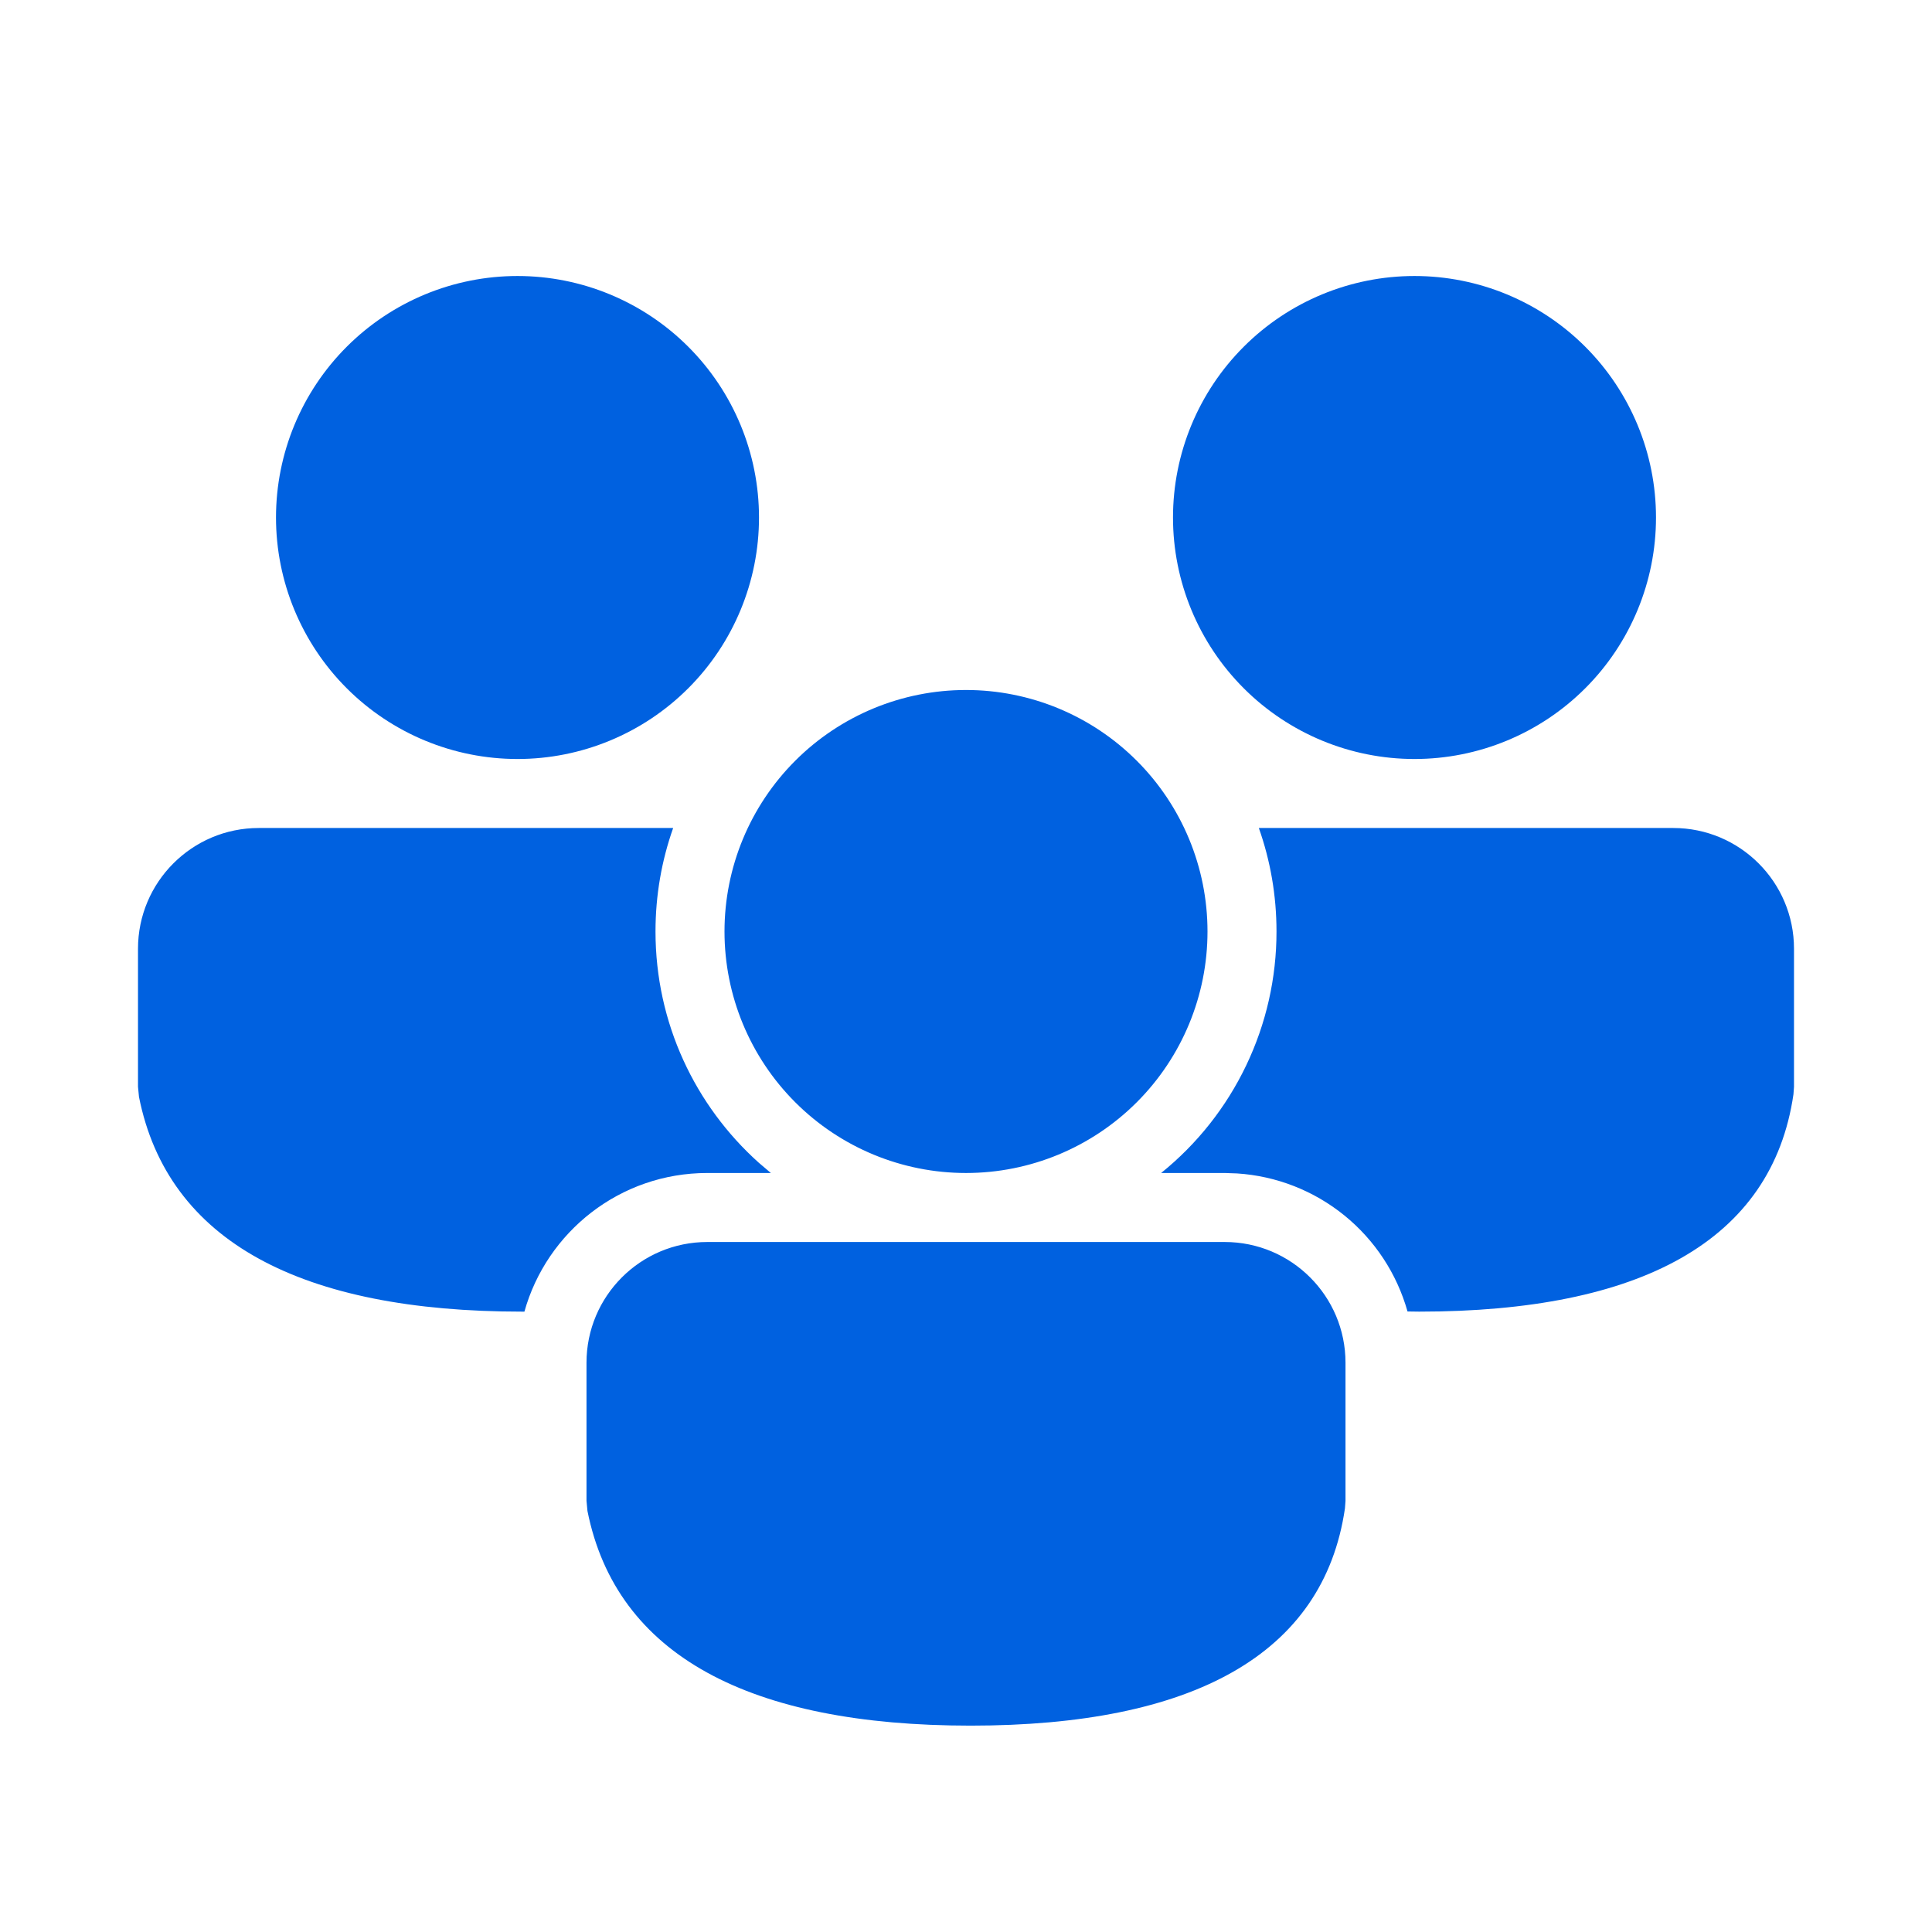 <svg width="49" height="49" viewBox="0 0 49 49" fill="none" xmlns="http://www.w3.org/2000/svg">
<path d="M31.062 31.5C32.753 31.5 34.125 32.872 34.125 34.562V38.066L34.111 38.255C33.569 41.977 30.226 43.766 24.617 43.766C19.029 43.766 15.633 41.998 14.899 38.32L14.875 38.062V34.562C14.875 32.872 16.247 31.5 17.938 31.5H31.062ZM31.927 21H42.438C44.128 21 45.5 22.372 45.5 24.062V27.566L45.486 27.755C44.944 31.477 41.601 33.266 35.992 33.266L35.698 33.262C35.428 32.303 34.868 31.451 34.094 30.824C33.32 30.197 32.37 29.825 31.376 29.761L31.062 29.75H29.449C30.363 29.013 31.101 28.08 31.607 27.02C32.114 25.96 32.376 24.8 32.375 23.625C32.375 22.704 32.218 21.823 31.927 21ZM6.562 21H17.073C16.782 21.823 16.625 22.704 16.625 23.625C16.625 25.953 17.637 28.047 19.243 29.488L19.551 29.75H17.938C15.729 29.75 13.867 31.238 13.3 33.267L13.242 33.266C7.654 33.266 4.258 31.498 3.525 27.82L3.5 27.562V24.062C3.5 22.372 4.872 21 6.562 21ZM24.5 17.5C26.125 17.5 27.682 18.145 28.831 19.294C29.98 20.443 30.625 22 30.625 23.625C30.625 25.25 29.98 26.807 28.831 27.956C27.682 29.105 26.125 29.75 24.5 29.75C22.875 29.75 21.318 29.105 20.169 27.956C19.02 26.807 18.375 25.25 18.375 23.625C18.375 22 19.02 20.443 20.169 19.294C21.318 18.145 22.875 17.5 24.5 17.5ZM35.875 7C37.499 7 39.057 7.645 40.206 8.794C41.355 9.943 42 11.501 42 13.125C42 14.749 41.355 16.307 40.206 17.456C39.057 18.605 37.499 19.25 35.875 19.25C34.251 19.25 32.693 18.605 31.544 17.456C30.395 16.307 29.75 14.749 29.75 13.125C29.75 11.501 30.395 9.943 31.544 8.794C32.693 7.645 34.251 7 35.875 7ZM13.125 7C14.749 7 16.307 7.645 17.456 8.794C18.605 9.943 19.25 11.501 19.25 13.125C19.25 14.749 18.605 16.307 17.456 17.456C16.307 18.605 14.749 19.25 13.125 19.25C11.501 19.25 9.943 18.605 8.794 17.456C7.645 16.307 7 14.749 7 13.125C7 11.501 7.645 9.943 8.794 8.794C9.943 7.645 11.501 7 13.125 7Z" fill="#0061E0"/>
</svg>

